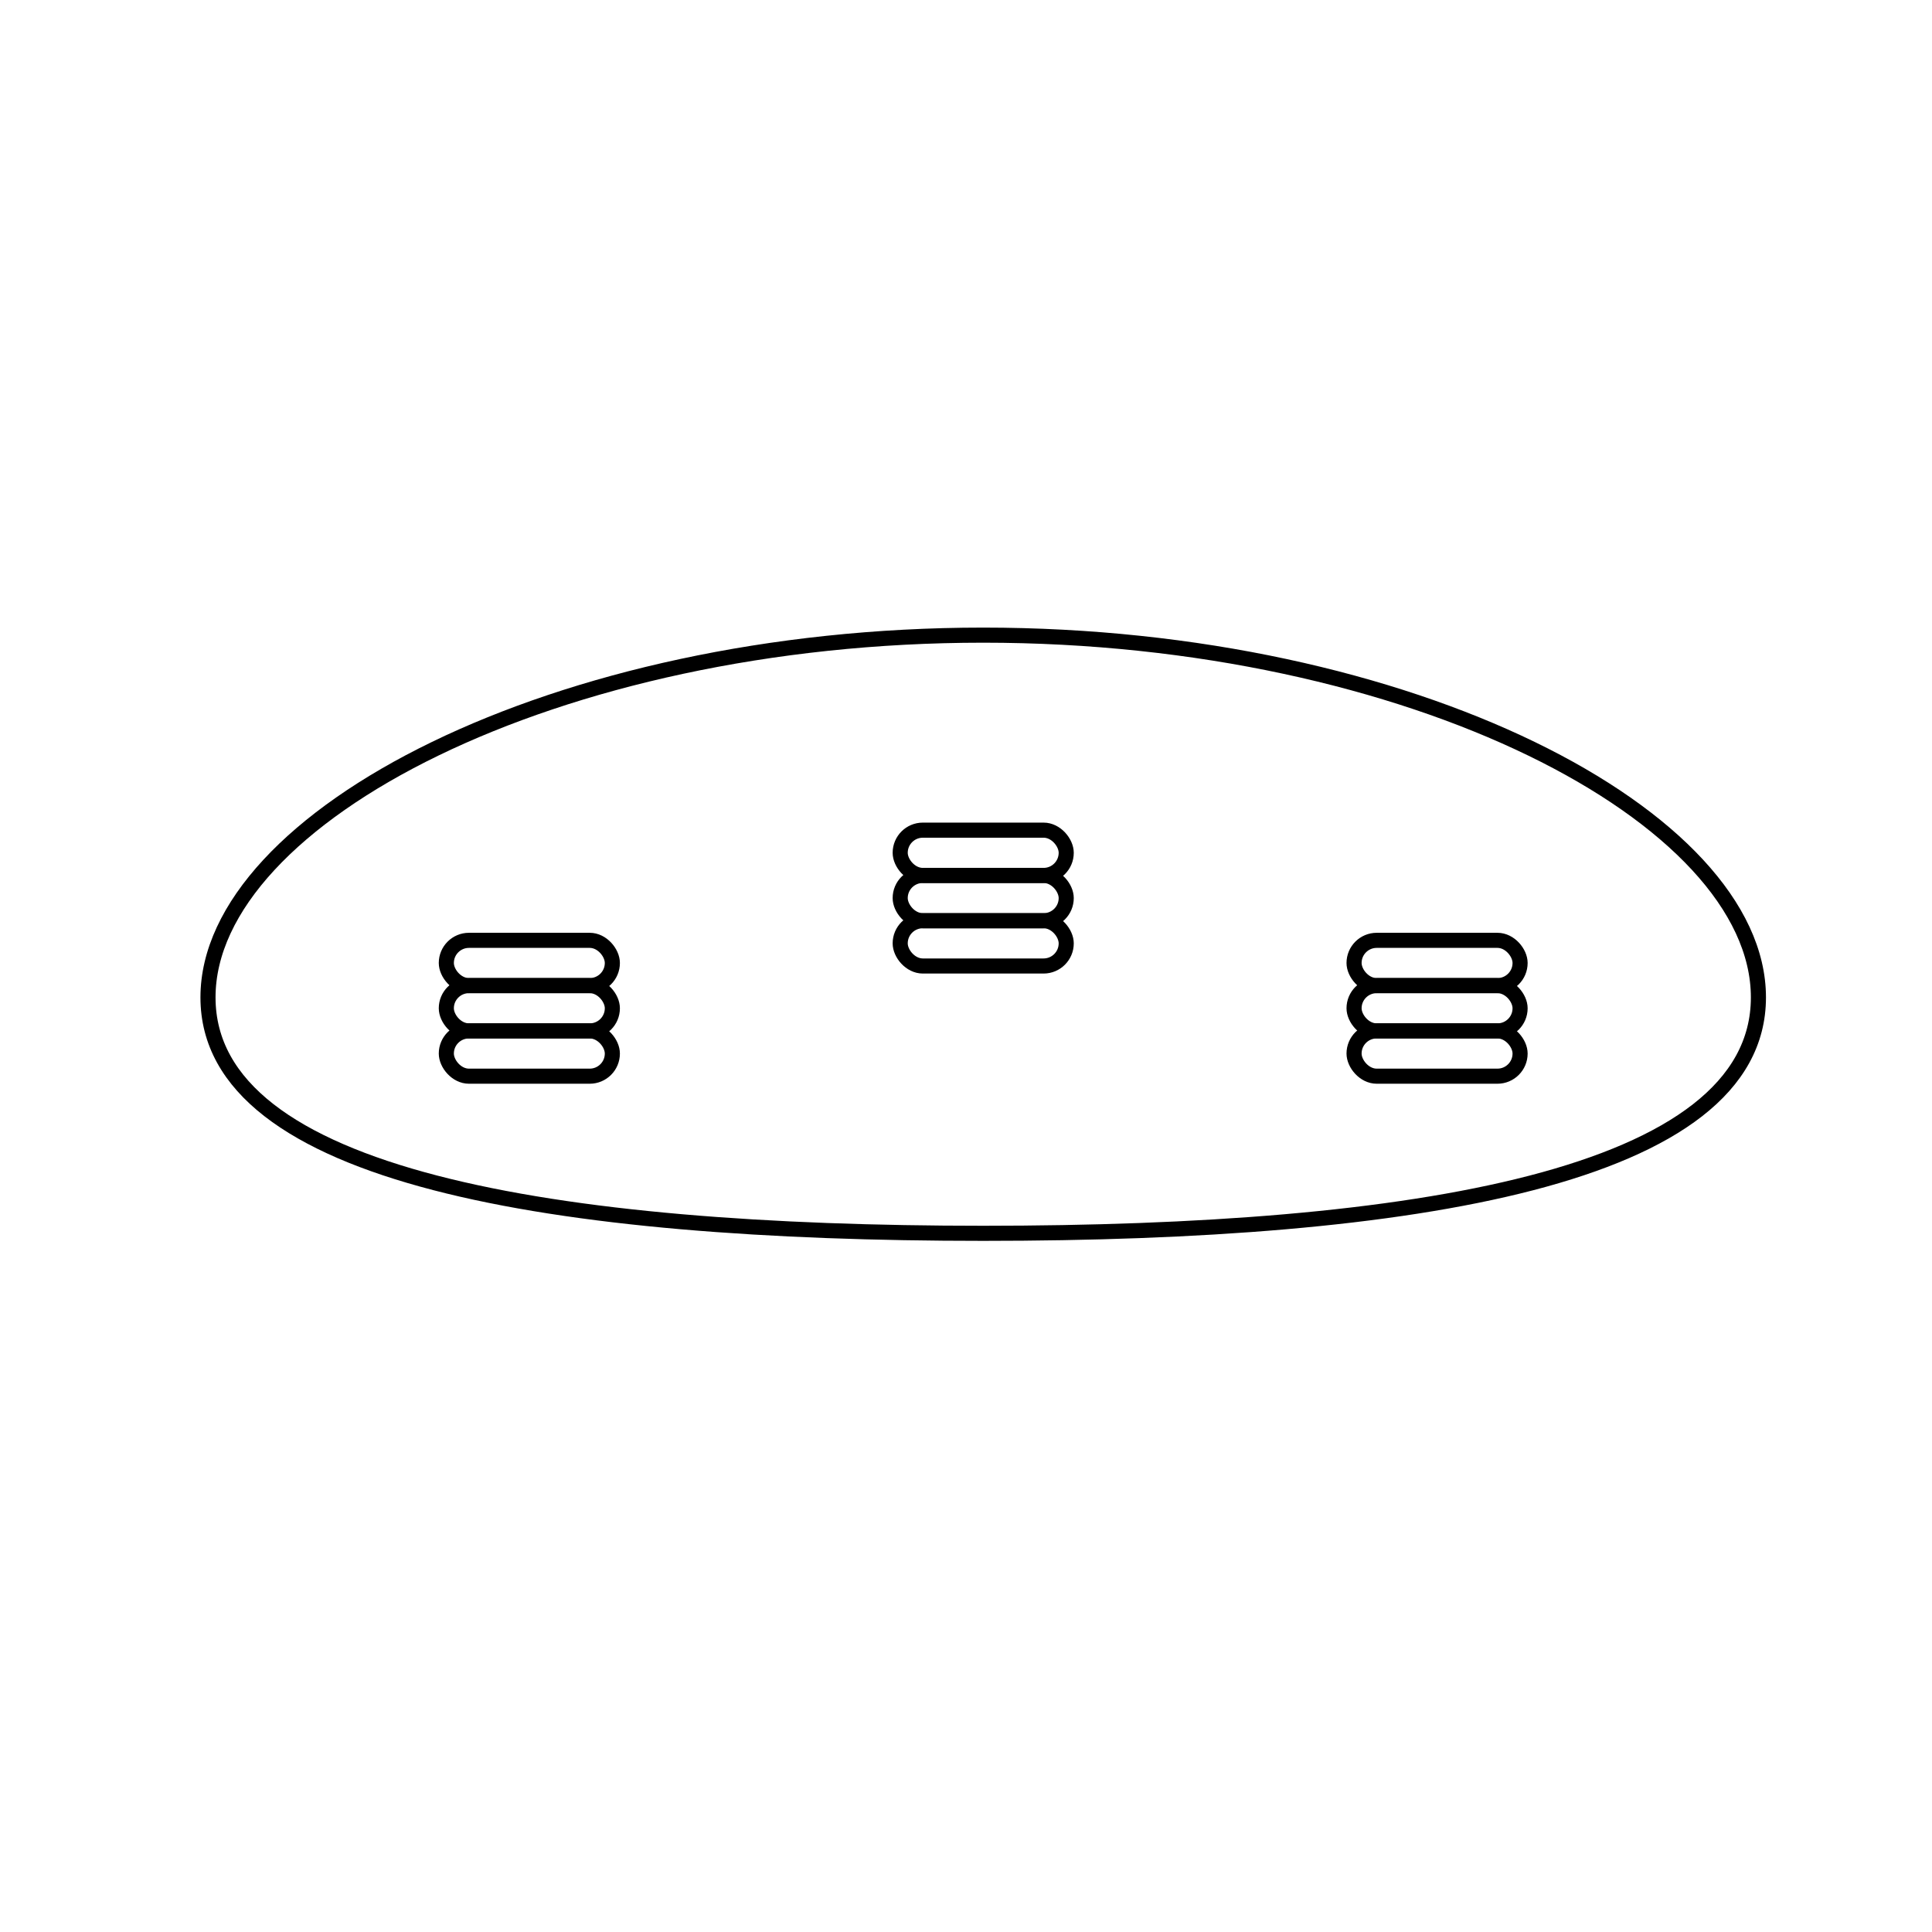 <svg id="BioArt&#x751F;&#x7269;&#x827A;&#x672F;" xmlns="http://www.w3.org/2000/svg" viewbox="0 0 128 128" width="128" height="128"><defs><style>.cls-1{fill:none;stroke:#000;stroke-linecap:round;stroke-linejoin:round;}</style></defs><title>BioArt&#x751F;&#x7269;&#x827A;&#x672F;</title><path class="cls-1" d="M116.5,66.08c0,11.94-23,15.63-51.36,15.63S13.78,78,13.78,66.08s23-24,51.36-24S116.5,54.14,116.5,66.08Z"/><rect class="cls-1" x="29.57" y="62.3" width="11" height="3" rx="1.5" ry="1.5"/><rect class="cls-1" x="29.57" y="65.3" width="11" height="3" rx="1.5" ry="1.5"/><rect class="cls-1" x="29.57" y="68.3" width="11" height="3" rx="1.5" ry="1.5"/><rect class="cls-1" x="89.71" y="62.3" width="11" height="3" rx="1.5" ry="1.5"/><rect class="cls-1" x="89.71" y="65.3" width="11" height="3" rx="1.5" ry="1.5"/><rect class="cls-1" x="89.71" y="68.3" width="11" height="3" rx="1.5" ry="1.5"/><rect class="cls-1" x="59.64" y="55" width="11" height="3" rx="1.5" ry="1.5"/><rect class="cls-1" x="59.64" y="58" width="11" height="3" rx="1.5" ry="1.5"/><rect class="cls-1" x="59.64" y="61" width="11" height="3" rx="1.5" ry="1.5"/></svg>